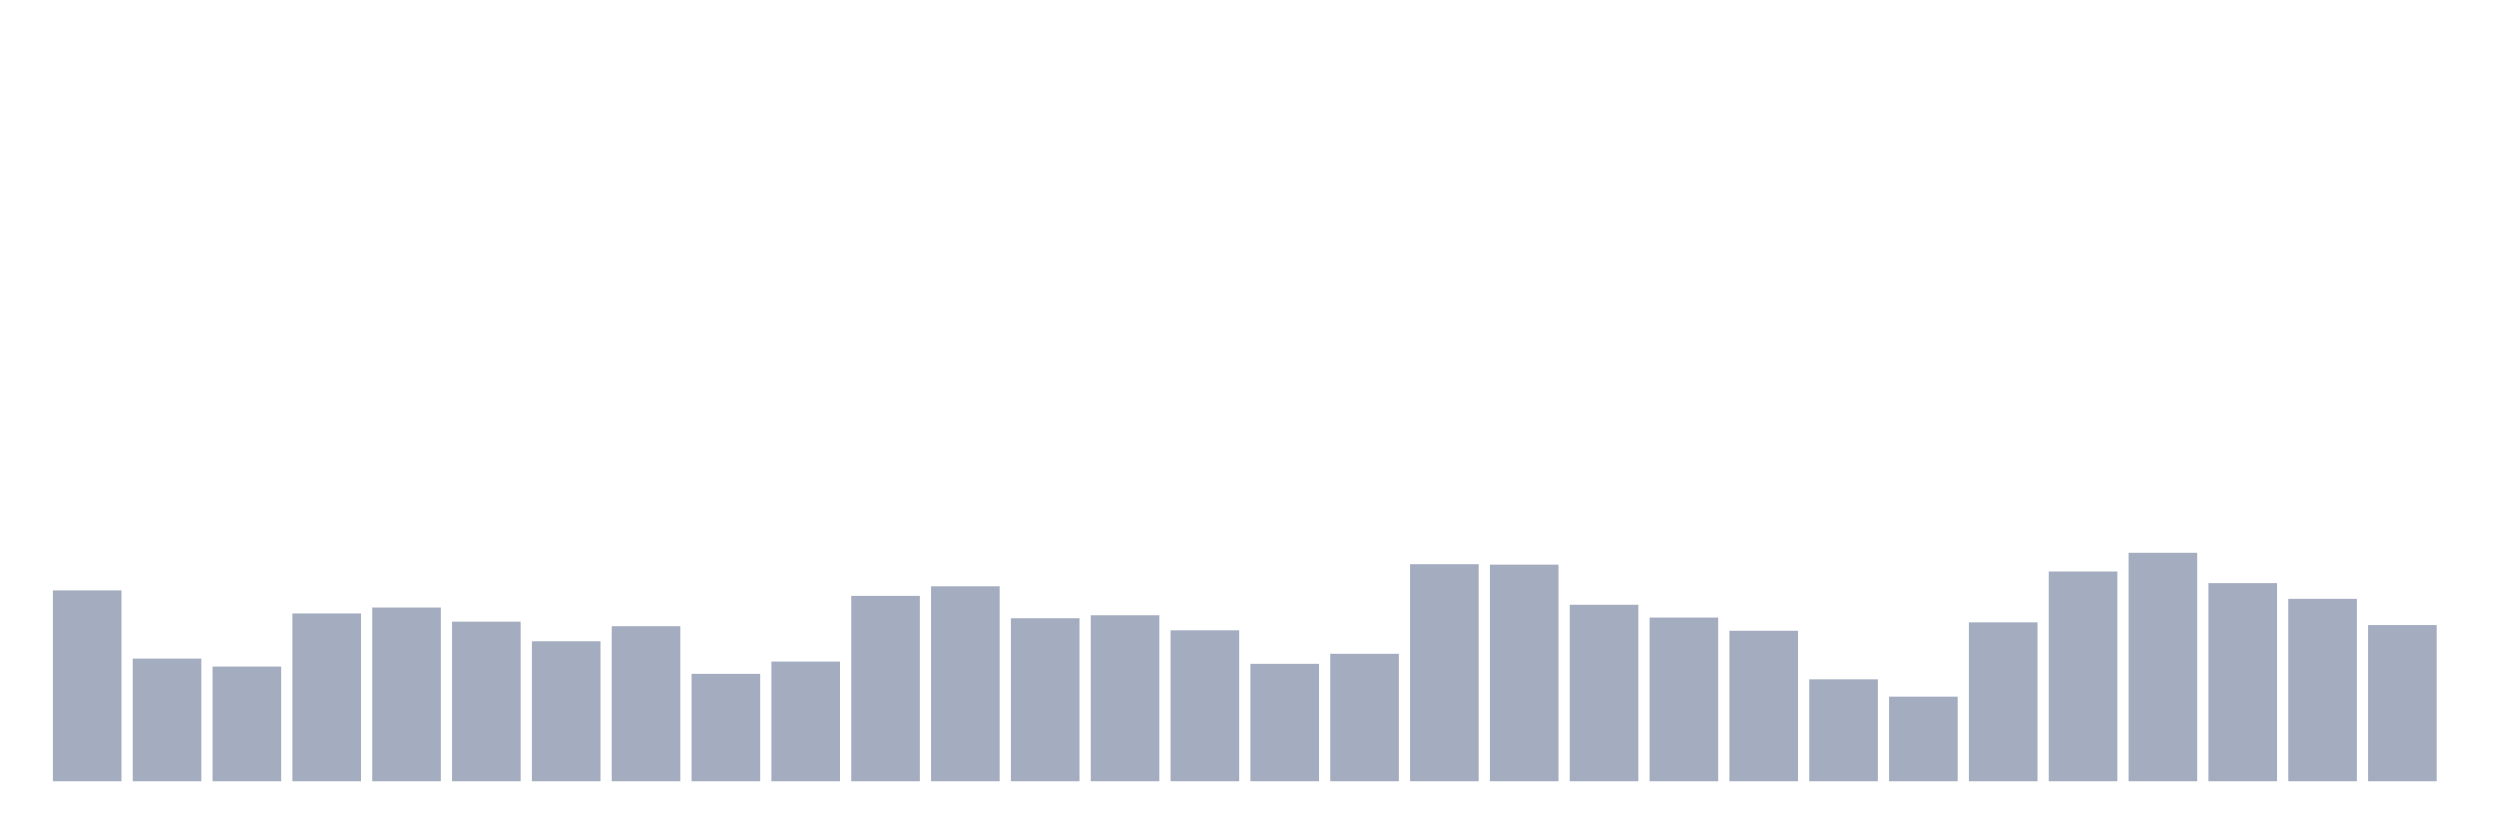 <svg xmlns="http://www.w3.org/2000/svg" viewBox="0 0 480 160"><g transform="translate(10,10)"><rect class="bar" x="0.153" width="13.175" y="103.358" height="36.642" fill="rgb(164,173,192)"></rect><rect class="bar" x="15.482" width="13.175" y="116.448" height="23.552" fill="rgb(164,173,192)"></rect><rect class="bar" x="30.81" width="13.175" y="117.98" height="22.02" fill="rgb(164,173,192)"></rect><rect class="bar" x="46.138" width="13.175" y="107.78" height="32.22" fill="rgb(164,173,192)"></rect><rect class="bar" x="61.466" width="13.175" y="106.642" height="33.358" fill="rgb(164,173,192)"></rect><rect class="bar" x="76.794" width="13.175" y="109.356" height="30.644" fill="rgb(164,173,192)"></rect><rect class="bar" x="92.123" width="13.175" y="113.121" height="26.879" fill="rgb(164,173,192)"></rect><rect class="bar" x="107.451" width="13.175" y="110.231" height="29.769" fill="rgb(164,173,192)"></rect><rect class="bar" x="122.779" width="13.175" y="119.381" height="20.619" fill="rgb(164,173,192)"></rect><rect class="bar" x="138.107" width="13.175" y="117.017" height="22.983" fill="rgb(164,173,192)"></rect><rect class="bar" x="153.436" width="13.175" y="104.409" height="35.591" fill="rgb(164,173,192)"></rect><rect class="bar" x="168.764" width="13.175" y="102.57" height="37.43" fill="rgb(164,173,192)"></rect><rect class="bar" x="184.092" width="13.175" y="108.699" height="31.301" fill="rgb(164,173,192)"></rect><rect class="bar" x="199.42" width="13.175" y="108.13" height="31.87" fill="rgb(164,173,192)"></rect><rect class="bar" x="214.748" width="13.175" y="111.019" height="28.981" fill="rgb(164,173,192)"></rect><rect class="bar" x="230.077" width="13.175" y="117.455" height="22.545" fill="rgb(164,173,192)"></rect><rect class="bar" x="245.405" width="13.175" y="115.528" height="24.472" fill="rgb(164,173,192)"></rect><rect class="bar" x="260.733" width="13.175" y="98.324" height="41.676" fill="rgb(164,173,192)"></rect><rect class="bar" x="276.061" width="13.175" y="98.412" height="41.588" fill="rgb(164,173,192)"></rect><rect class="bar" x="291.39" width="13.175" y="106.116" height="33.884" fill="rgb(164,173,192)"></rect><rect class="bar" x="306.718" width="13.175" y="108.568" height="31.432" fill="rgb(164,173,192)"></rect><rect class="bar" x="322.046" width="13.175" y="111.107" height="28.893" fill="rgb(164,173,192)"></rect><rect class="bar" x="337.374" width="13.175" y="120.432" height="19.568" fill="rgb(164,173,192)"></rect><rect class="bar" x="352.702" width="13.175" y="123.759" height="16.241" fill="rgb(164,173,192)"></rect><rect class="bar" x="368.031" width="13.175" y="109.487" height="30.513" fill="rgb(164,173,192)"></rect><rect class="bar" x="383.359" width="13.175" y="99.725" height="40.275" fill="rgb(164,173,192)"></rect><rect class="bar" x="398.687" width="13.175" y="96.135" height="43.865" fill="rgb(164,173,192)"></rect><rect class="bar" x="414.015" width="13.175" y="101.957" height="38.043" fill="rgb(164,173,192)"></rect><rect class="bar" x="429.344" width="13.175" y="104.978" height="35.022" fill="rgb(164,173,192)"></rect><rect class="bar" x="444.672" width="13.175" y="110.013" height="29.987" fill="rgb(164,173,192)"></rect></g></svg>